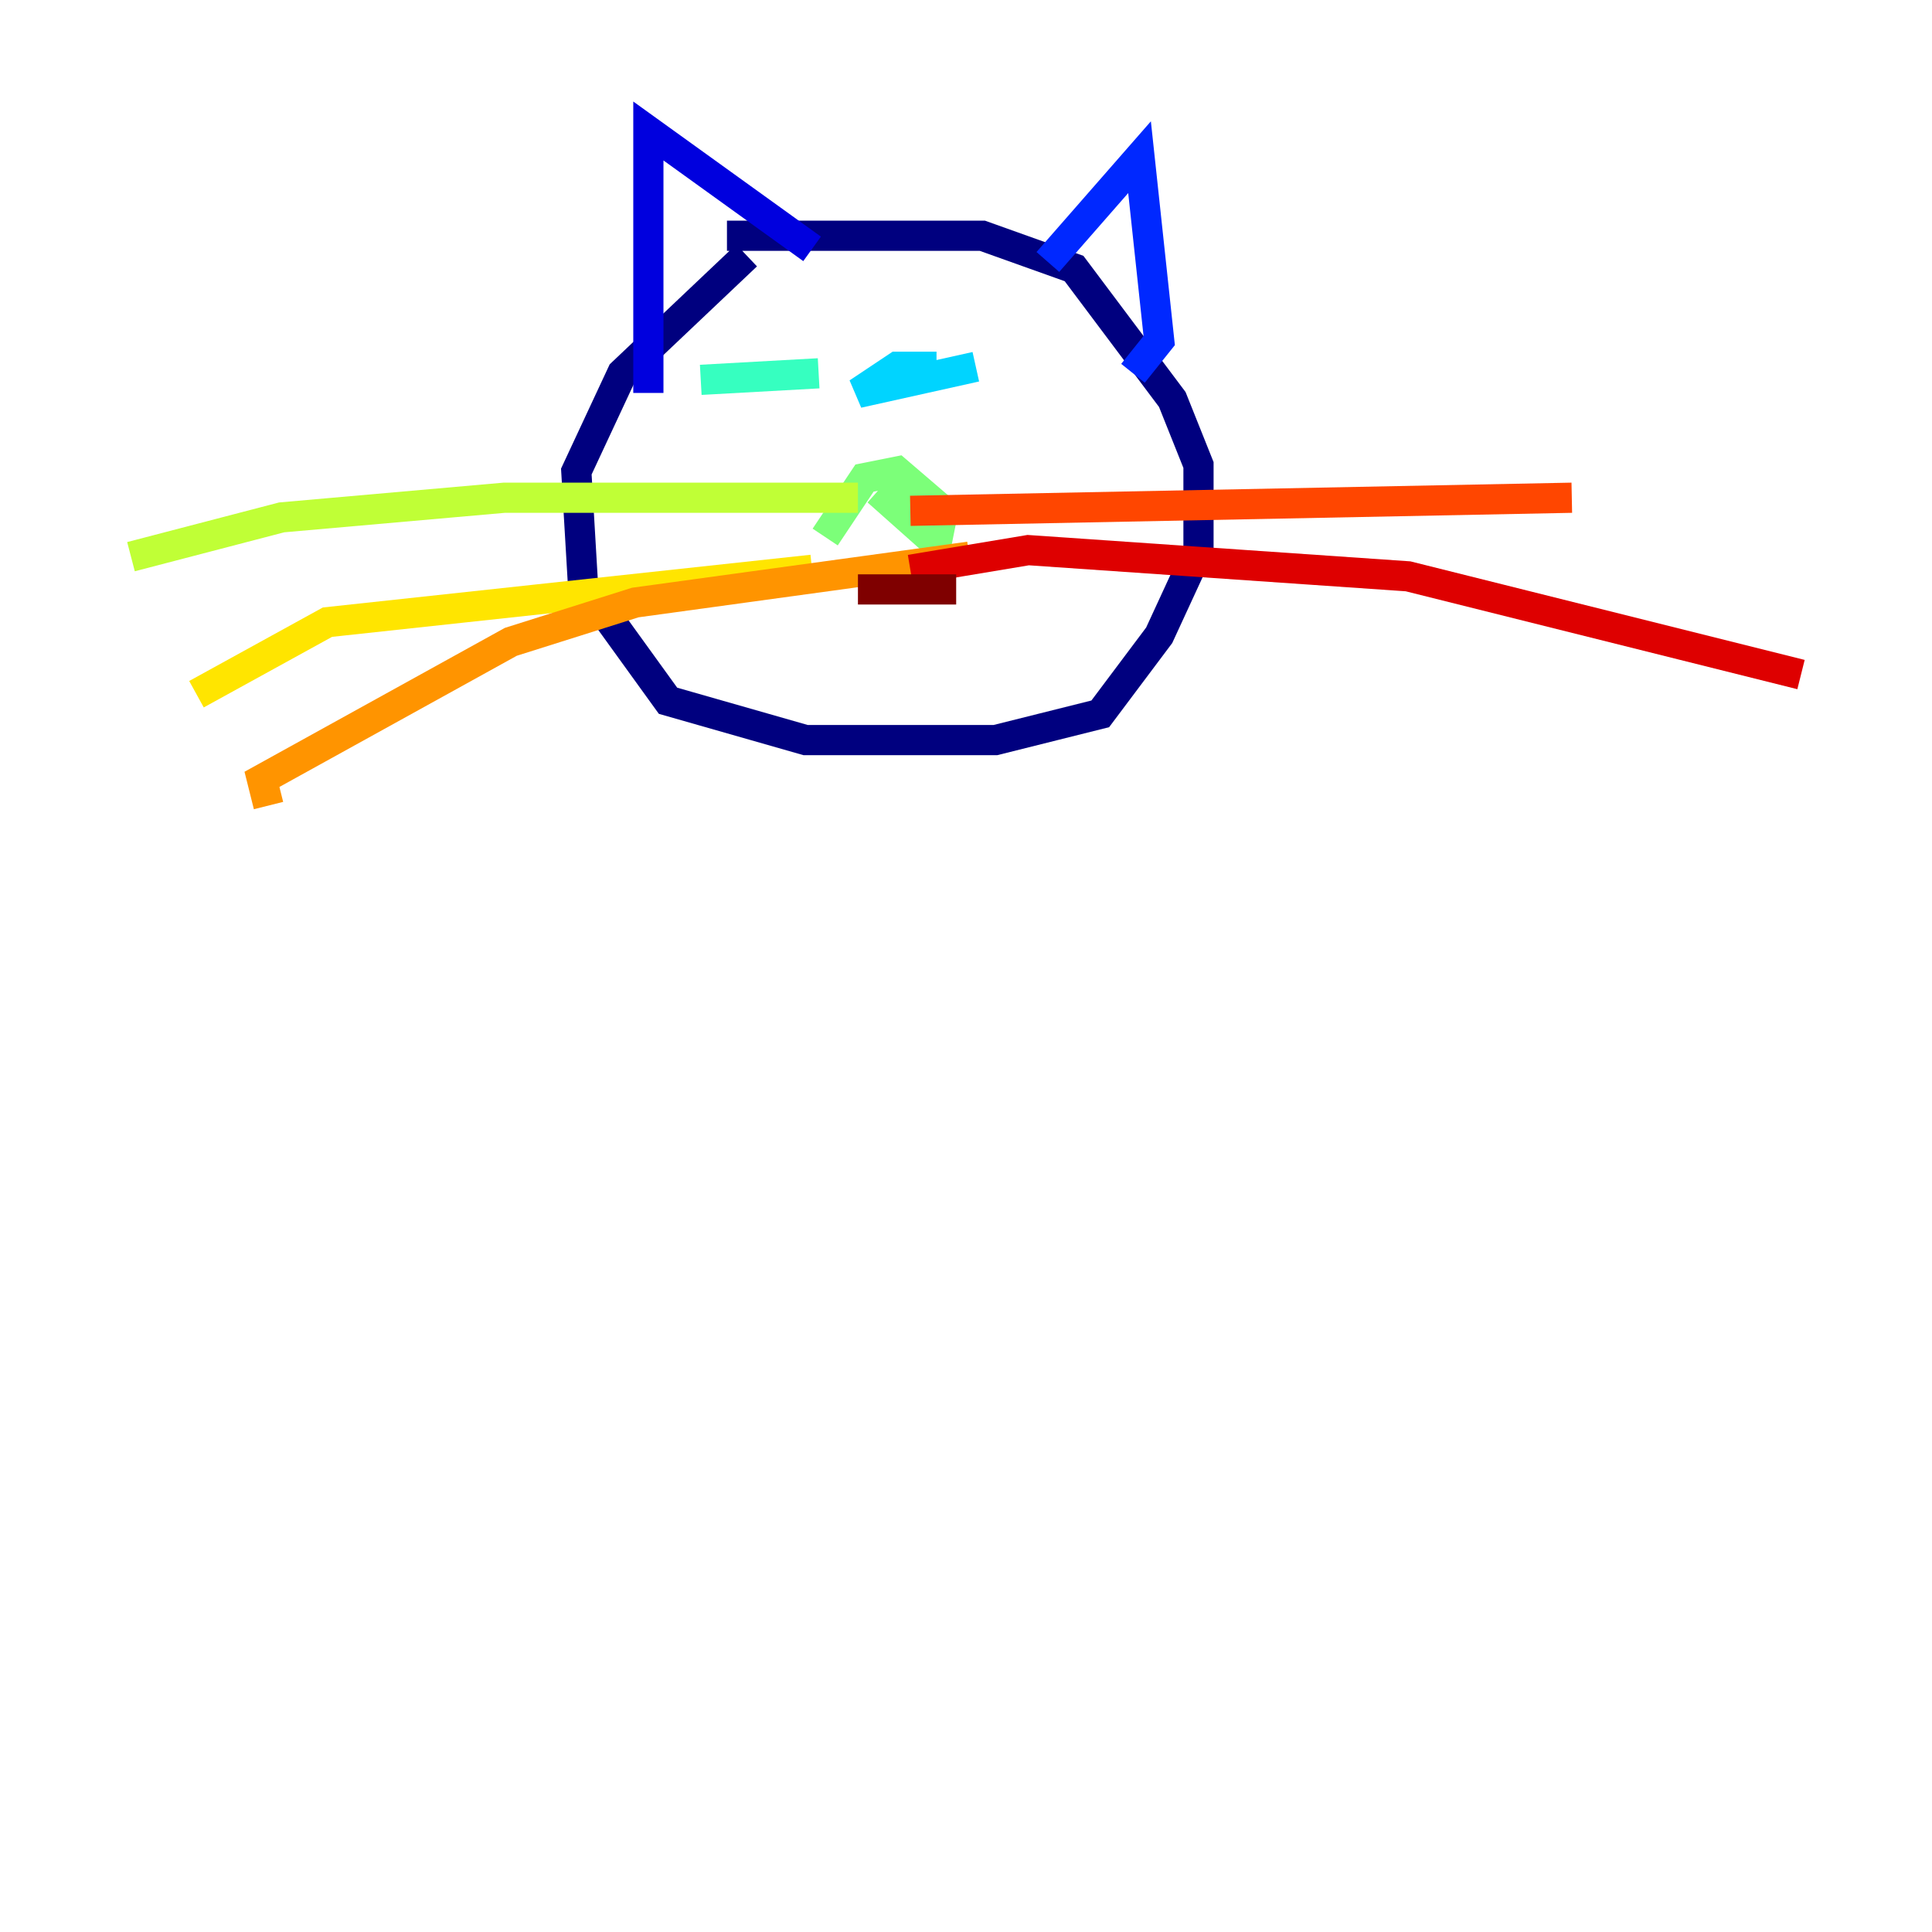 <?xml version="1.0" encoding="utf-8" ?>
<svg baseProfile="tiny" height="128" version="1.2" viewBox="0,0,128,128" width="128" xmlns="http://www.w3.org/2000/svg" xmlns:ev="http://www.w3.org/2001/xml-events" xmlns:xlink="http://www.w3.org/1999/xlink"><defs /><polyline fill="none" points="49.464,16.922 41.22,24.732 38.183,31.241 38.617,38.617 44.258,46.427 53.37,49.031 65.953,49.031 72.895,47.295 76.8,42.088 79.403,36.447 79.403,30.807 77.668,26.468 71.159,17.79 65.085,15.62 48.163,15.62" stroke="#00007f" stroke-width="2" /><polyline fill="none" points="42.956,26.034 42.956,8.678 53.803,16.488" stroke="#0000de" stroke-width="2" /><polyline fill="none" points="69.424,17.356 75.498,10.414 76.8,22.563 75.064,24.732" stroke="#0028ff" stroke-width="2" /><polyline fill="none" points="49.464,25.166 49.464,25.166" stroke="#0080ff" stroke-width="2" /><polyline fill="none" points="64.651,24.298 56.841,26.034 59.444,24.298 62.047,24.298" stroke="#00d4ff" stroke-width="2" /><polyline fill="none" points="46.427,25.166 54.237,24.732" stroke="#36ffc0" stroke-width="2" /><polyline fill="none" points="58.142,32.542 62.047,36.014 62.481,33.844 59.444,31.241 57.275,31.675 54.671,35.58" stroke="#7cff79" stroke-width="2" /><polyline fill="none" points="56.841,32.976 33.41,32.976 18.658,34.278 8.678,36.881" stroke="#c0ff36" stroke-width="2" /><polyline fill="none" points="53.803,37.749 21.695,41.22 13.017,45.993" stroke="#ffe500" stroke-width="2" /><polyline fill="none" points="64.217,36.881 42.088,39.919 33.844,42.522 17.356,51.634 17.79,53.37" stroke="#ff9400" stroke-width="2" /><polyline fill="none" points="60.312,33.844 104.136,32.976" stroke="#ff4600" stroke-width="2" /><polyline fill="none" points="60.312,37.749 68.122,36.447 93.288,38.183 119.322,44.691" stroke="#de0000" stroke-width="2" /><polyline fill="none" points="56.841,39.051 63.349,39.051" stroke="#7f0000" stroke-width="2" /></svg>